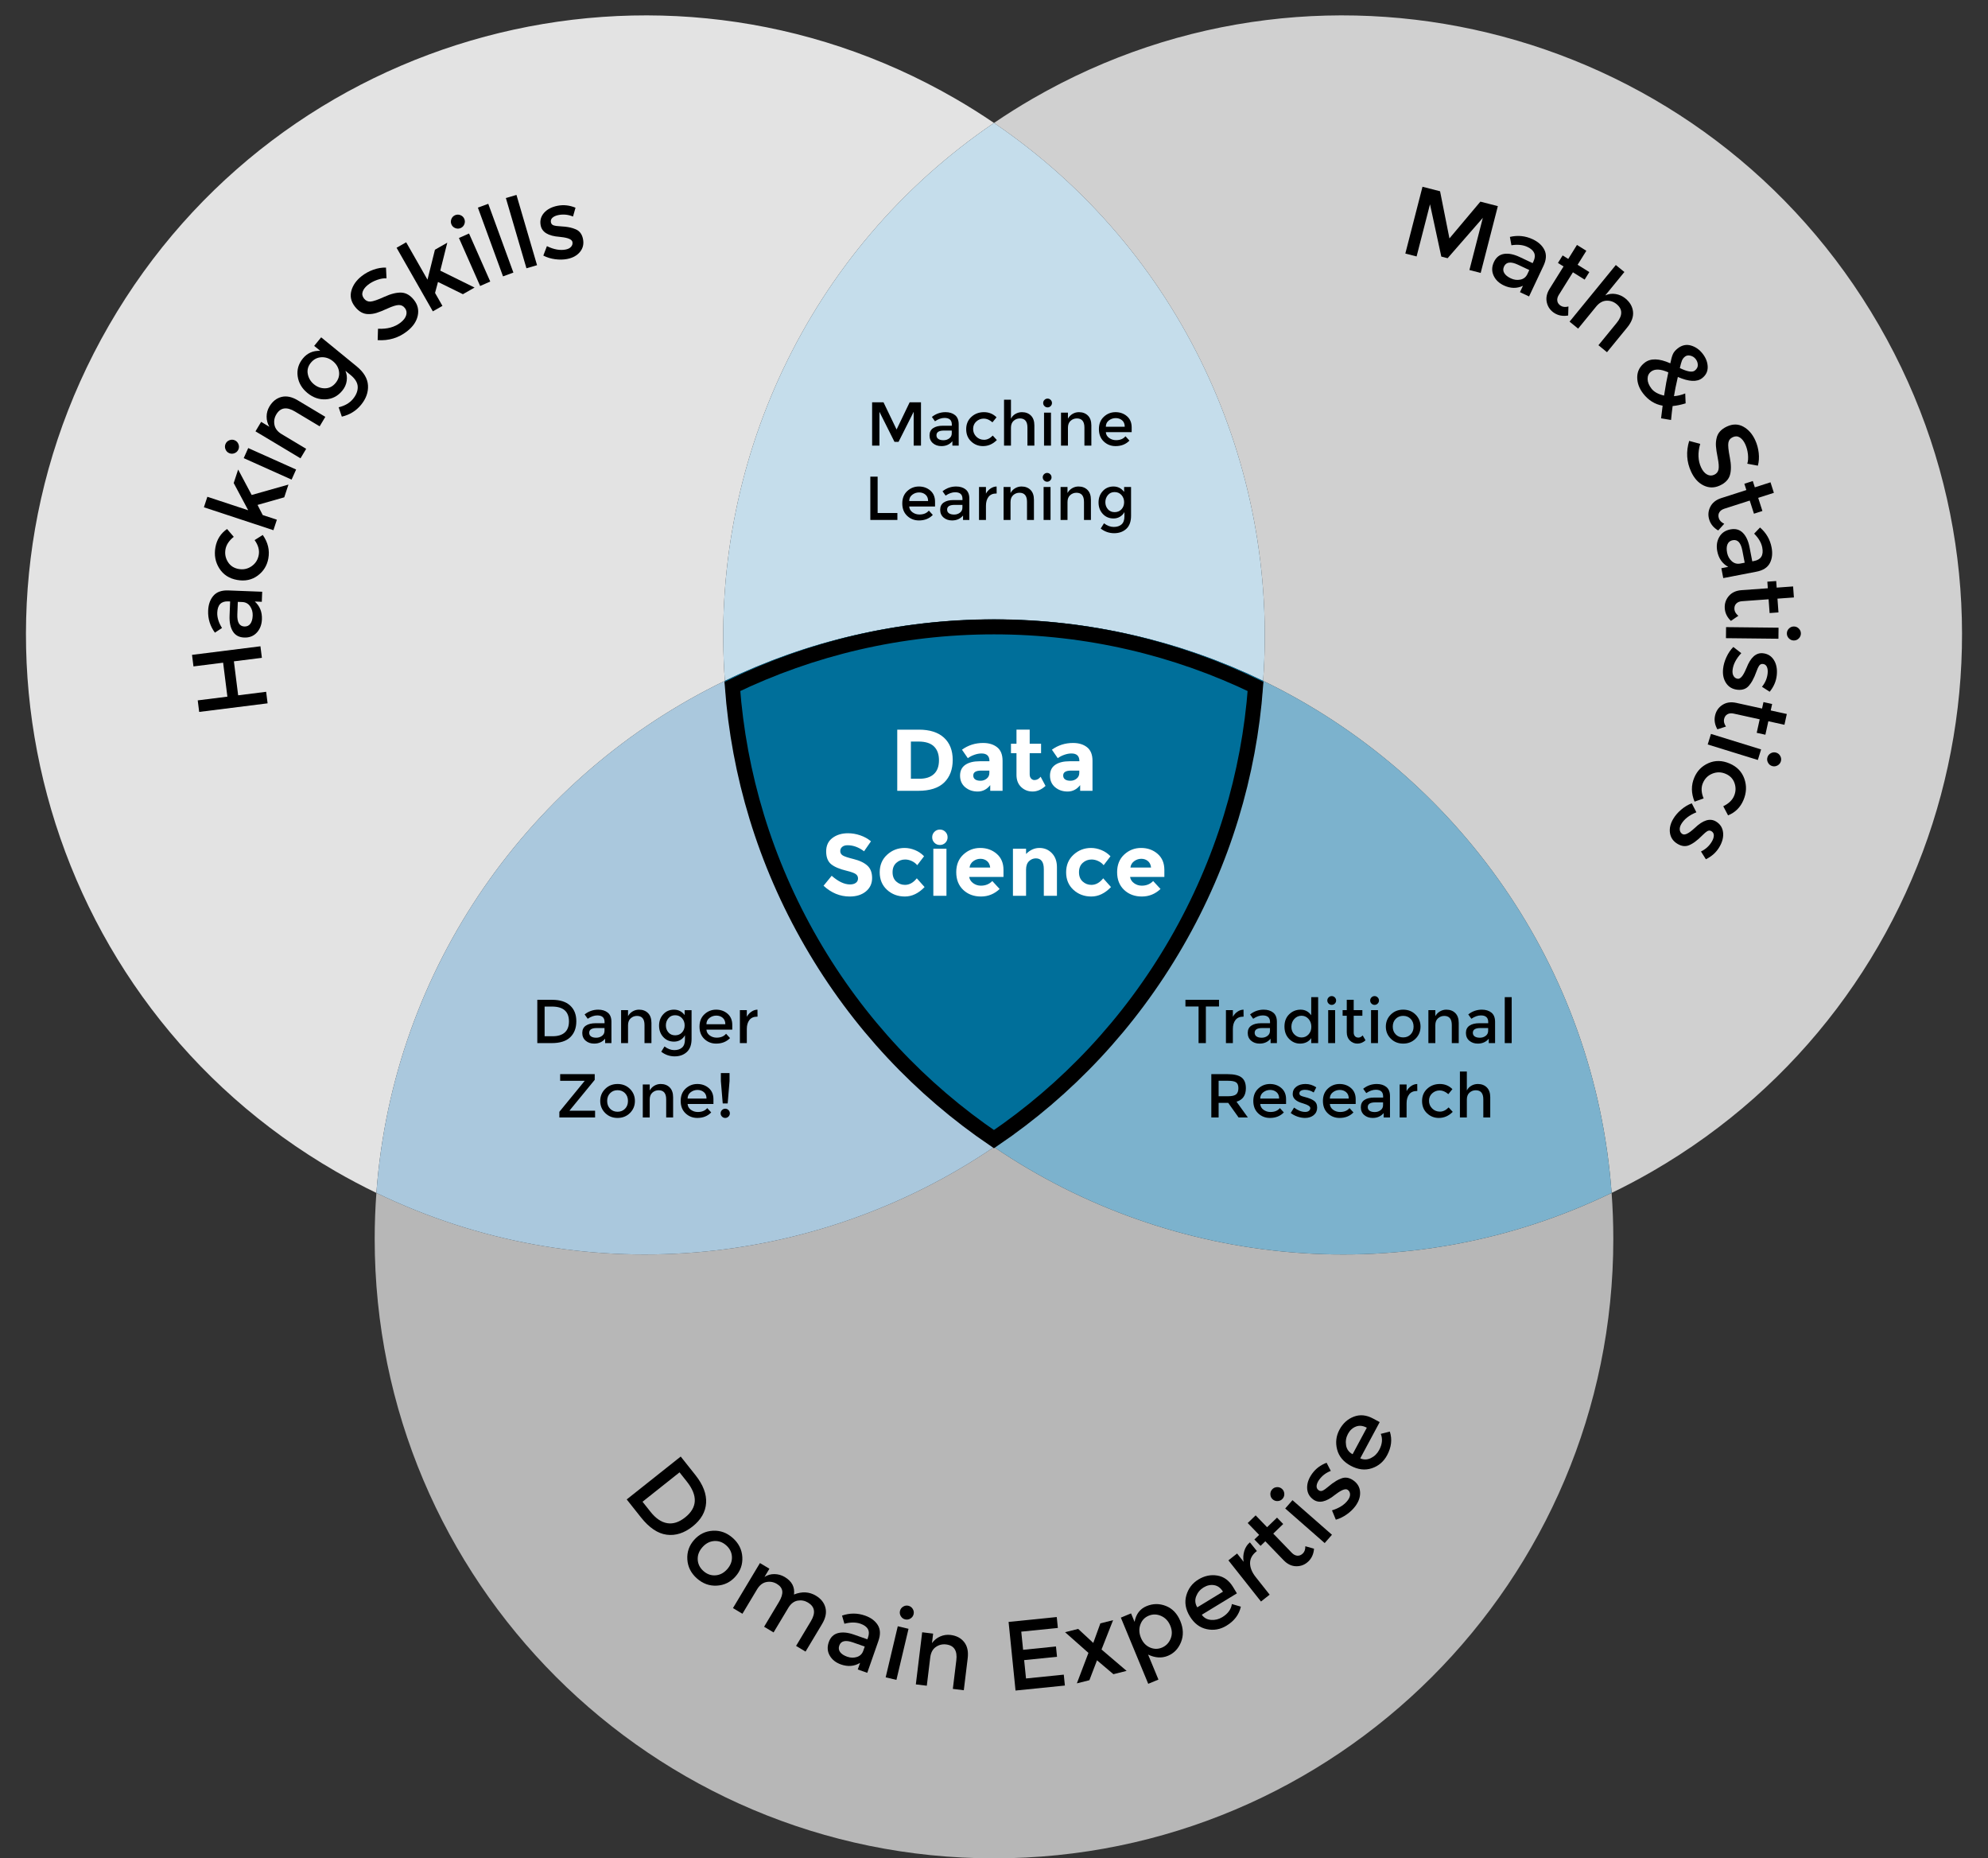 <?xml version="1.0" encoding="UTF-8" standalone="no"?>
<!-- Generator: Adobe Illustrator 17.0.0, SVG Export Plug-In . SVG Version: 6.00 Build 0)  -->

<svg
   xmlns:dc="http://purl.org/dc/elements/1.1/"
   xmlns:cc="http://creativecommons.org/ns#"
   xmlns:rdf="http://www.w3.org/1999/02/22-rdf-syntax-ns#"
   xmlns:svg="http://www.w3.org/2000/svg"
   xmlns="http://www.w3.org/2000/svg"
   xmlns:sodipodi="http://sodipodi.sourceforge.net/DTD/sodipodi-0.dtd"
   xmlns:inkscape="http://www.inkscape.org/namespaces/inkscape"
   version="1.2"
   x="0px"
   y="0px"
   width="642px"
   height="600px"
   viewBox="0 0 642 600"
   xml:space="preserve"
   id="svg2"
   inkscape:version="0.48.4 r9939"
   sodipodi:docname="venn.svg"><rect x="0" y="0" width="642" height="600" fill="#333333" stroke="none"/><defs
   id="defs283">
	
	
	
	
	
	
	
	
</defs><sodipodi:namedview
   pagecolor="#ffffff"
   bordercolor="#666666"
   borderopacity="1"
   objecttolerance="10"
   gridtolerance="10"
   guidetolerance="10"
   inkscape:pageopacity="0"
   inkscape:pageshadow="2"
   inkscape:window-width="868"
   inkscape:window-height="730"
   id="namedview281"
   showgrid="false"
   inkscape:zoom="0.78666667"
   inkscape:cx="272.30255"
   inkscape:cy="300"
   inkscape:window-x="161"
   inkscape:window-y="216"
   inkscape:window-maximized="0"
   inkscape:current-layer="svg2" />
<g
   id="Layer_3"
   display="none">
	<circle
   display="inline"
   fill="#29ABE2"
   cx="321"
   cy="400"
   r="200"
   id="circle5" />
	<circle
   display="inline"
   fill="#8DD8D8"
   cx="433.583"
   cy="205"
   r="200"
   id="circle7" />
	<circle
   display="inline"
   fill="#E0E2E2"
   cx="208.417"
   cy="205"
   r="200"
   id="circle9" />
</g>
<path
   style="fill:#b7b7b7;fill-opacity:1"
   inkscape:connector-curvature="0"
   id="path12"
   d="m 321,370.355 c -57.599,39.156 -133.598,46.636 -199.451,14.798 -0.36,4.903 -0.549,9.853 -0.549,14.847 0,110.457 89.543,200 200,200 110.457,0 200,-89.543 200,-200 0,-4.994 -0.189,-9.944 -0.549,-14.847 C 454.598,416.991 378.599,409.511 321,370.355 z" /><path
   style="fill:#d0d0d0;fill-opacity:1"
   inkscape:connector-curvature="0"
   id="path14"
   d="M 606.788,105 C 551.56,9.341 429.242,-23.434 333.583,31.795 c -4.325,2.497 -8.518,5.136 -12.583,7.899 60.499,41.111 92.021,110.669 86.91,180.129 62.71,30.304 107.187,92.381 112.541,165.331 4.426,-2.14 8.807,-4.451 13.132,-6.948 C 629.242,322.977 662.017,200.659 606.788,105 z" /><path
   style="fill:#7cb2cd;fill-opacity:1;opacity:1"
   inkscape:connector-curvature="0"
   id="path16"
   d="M 407.91,219.822 C 405.768,248.933 397.195,278.026 381.622,305 366.049,331.974 345.14,353.945 321,370.355 378.599,409.511 454.598,416.991 520.451,385.153 515.097,312.204 470.62,250.127 407.91,219.822 z" /><path
   style="fill:#e3e3e3;fill-opacity:1"
   inkscape:connector-curvature="0"
   id="path18"
   d="M 234.09,219.822 C 228.979,150.362 260.501,80.804 321,39.693 316.934,36.93 312.742,34.291 308.417,31.794 212.758,-23.434 90.44,9.341 35.212,105 c -55.228,95.659 -22.453,217.977 73.205,273.205 4.325,2.497 8.707,4.808 13.132,6.948 5.354,-72.949 49.831,-135.026 112.541,-165.331 z" /><path
   style="fill:#aac8dd;fill-opacity:1;opacity:1"
   inkscape:connector-curvature="0"
   id="path20"
   d="M 321,370.355 C 296.86,353.945 275.951,331.973 260.378,305 244.805,278.027 236.232,248.933 234.09,219.822 171.38,250.126 126.903,312.203 121.549,385.153 187.402,416.991 263.401,409.511 321,370.355 z" /><path
   style="fill:#c5ddeb;fill-opacity:1;opacity:1"
   inkscape:connector-curvature="0"
   id="path22"
   d="M 234.09,219.822 C 260.372,207.122 289.854,200 321,200 c 31.146,0 60.628,7.122 86.91,19.822 C 413.021,150.362 381.499,80.804 321,39.693 260.501,80.805 228.979,150.362 234.09,219.822 z" /><path
   style="fill:#006f9a;fill-opacity:1"
   inkscape:connector-curvature="0"
   id="path24"
   d="m 234.09,219.822 c 2.142,29.111 10.715,58.204 26.288,85.178 15.573,26.974 36.482,48.945 60.622,65.355 24.14,-16.41 45.049,-38.382 60.622,-65.355 15.573,-26.973 24.146,-56.067 26.288,-85.178 C 381.628,207.122 352.146,200 321,200 c -31.146,0 -60.628,7.122 -86.91,19.822 z" /><g
   id="g26">
	</g>
<g
   id="Layer_4"
   style="fill:none;stroke:#000000;stroke-opacity:1;fill-opacity:1"
   transform="matrix(0.972,0,0,0.971,8.974,8.184)">
	<path
   stroke-miterlimit="10"
   d="M 381.622,305 C 397.195,278.027 405.768,248.933 407.91,219.822 381.628,207.122 352.146,200 321,200 c -31.146,0 -60.628,7.122 -86.91,19.822 2.142,29.111 10.715,58.204 26.288,85.178 15.573,26.974 36.482,48.945 60.622,65.355 24.14,-16.41 45.049,-38.382 60.622,-65.355 z"
   id="path29"
   style="fill:none;stroke:#000000;stroke-width:5;stroke-miterlimit:10;stroke-opacity:1;fill-opacity:1"
   inkscape:connector-curvature="0" />
</g>
<g
   id="Layer_1">
	<g
   id="g32"
   style="fill:#ffffff;fill-opacity:1">
		<path
   d="M304.841,238.165c1.883,1.723,2.825,4.12,2.825,7.189c0,3.07-0.918,5.5-2.754,7.289c-1.836,1.789-4.638,2.684-8.404,2.684    h-6.752V235.58h6.978C300.254,235.58,302.957,236.441,304.841,238.165z M301.606,249.902c1.083-1.017,1.625-2.495,1.625-4.435    s-0.542-3.433-1.625-4.478c-1.083-1.045-2.745-1.568-4.986-1.568h-2.458v12.007h2.797    C298.974,251.428,300.522,250.919,301.606,249.902z"
   id="path34"
   style="fill:#ffffff;fill-opacity:1" />
		<path
   d="M323.769,255.327h-3.983v-1.836c-1.092,1.375-2.443,2.063-4.054,2.063s-2.962-0.466-4.054-1.398    c-1.093-0.932-1.639-2.175-1.639-3.729s0.565-2.717,1.695-3.489c1.13-0.772,2.674-1.158,4.633-1.158h3.164v-0.084    c0-1.62-0.857-2.43-2.571-2.43c-0.734,0-1.511,0.146-2.331,0.438s-1.512,0.654-2.077,1.087l-1.893-2.74    c1.996-1.45,4.275-2.175,6.836-2.175c1.846,0,3.353,0.462,4.521,1.384c1.167,0.923,1.751,2.383,1.751,4.379V255.327z     M319.503,249.535v-0.734h-2.655c-1.695,0-2.543,0.527-2.543,1.582c0,0.546,0.203,0.965,0.607,1.257s0.984,0.438,1.738,0.438    c0.752,0,1.417-0.23,1.992-0.692C319.216,250.924,319.503,250.308,319.503,249.535z"
   id="path36"
   style="fill:#ffffff;fill-opacity:1" />
		<path
   d="M332.525,243.179v6.809c0,0.584,0.15,1.041,0.452,1.37c0.301,0.33,0.659,0.495,1.073,0.495    c0.791,0,1.46-0.358,2.006-1.074l1.582,2.966c-1.318,1.206-2.707,1.808-4.167,1.808s-2.693-0.48-3.7-1.441    c-1.008-0.96-1.512-2.269-1.512-3.927v-7.006h-1.78v-3.051h1.78v-4.548h4.266v4.548h3.673v3.051H332.525z"
   id="path38"
   style="fill:#ffffff;fill-opacity:1" />
		<path
   d="M352.809,255.327h-3.983v-1.836c-1.092,1.375-2.443,2.063-4.054,2.063s-2.962-0.466-4.054-1.398    c-1.093-0.932-1.639-2.175-1.639-3.729s0.565-2.717,1.695-3.489c1.13-0.772,2.674-1.158,4.633-1.158h3.164v-0.084    c0-1.62-0.857-2.43-2.57-2.43c-0.735,0-1.512,0.146-2.331,0.438s-1.512,0.654-2.076,1.087l-1.894-2.74    c1.996-1.45,4.275-2.175,6.837-2.175c1.846,0,3.353,0.462,4.521,1.384c1.167,0.923,1.751,2.383,1.751,4.379V255.327z     M348.543,249.535v-0.734h-2.655c-1.695,0-2.543,0.527-2.543,1.582c0,0.546,0.202,0.965,0.607,1.257s0.984,0.438,1.737,0.438    s1.417-0.23,1.992-0.692C348.256,250.924,348.543,250.308,348.543,249.535z"
   id="path40"
   style="fill:#ffffff;fill-opacity:1" />
		<path
   d="M271.986,273.421c-0.423,0.349-0.635,0.81-0.635,1.384c0,0.575,0.258,1.031,0.777,1.37    c0.518,0.339,1.713,0.739,3.588,1.201c1.874,0.461,3.329,1.154,4.365,2.076c1.035,0.923,1.554,2.27,1.554,4.04    c0,1.771-0.664,3.207-1.992,4.308c-1.328,1.102-3.075,1.653-5.241,1.653c-3.126,0-5.942-1.158-8.447-3.475l2.627-3.22    c2.128,1.864,4.096,2.797,5.904,2.797c0.81,0,1.445-0.174,1.907-0.523c0.461-0.348,0.692-0.819,0.692-1.413    s-0.245-1.063-0.735-1.413c-0.49-0.348-1.459-0.701-2.91-1.059c-2.298-0.546-3.979-1.257-5.042-2.133    c-1.064-0.876-1.596-2.25-1.596-4.125c0-1.874,0.673-3.319,2.02-4.336s3.027-1.525,5.043-1.525c1.318,0,2.637,0.226,3.955,0.678    c1.318,0.452,2.467,1.092,3.447,1.921l-2.232,3.221c-1.714-1.3-3.485-1.95-5.311-1.95    C272.989,272.898,272.41,273.073,271.986,273.421z"
   id="path42"
   style="fill:#ffffff;fill-opacity:1" />
		<path
   d="M292.255,285.696c1.413,0,2.684-0.707,3.814-2.119l2.514,2.825c-1.959,2.034-4.078,3.051-6.356,3.051    s-4.205-0.721-5.777-2.161c-1.573-1.441-2.359-3.324-2.359-5.65c0-2.326,0.795-4.218,2.387-5.678    c1.591-1.459,3.479-2.189,5.665-2.189c1.092,0,2.199,0.226,3.319,0.678c1.12,0.452,2.104,1.121,2.952,2.005l-2.204,2.882    c-0.49-0.583-1.087-1.036-1.794-1.356c-0.706-0.32-1.408-0.48-2.104-0.48c-1.112,0-2.067,0.363-2.868,1.088    c-0.801,0.725-1.201,1.733-1.201,3.022c0,1.291,0.4,2.293,1.201,3.009C290.245,285.339,291.182,285.696,292.255,285.696z"
   id="path44"
   style="fill:#ffffff;fill-opacity:1" />
		<path
   d="M301.761,272.093c-0.48-0.48-0.72-1.068-0.72-1.766c0-0.696,0.24-1.285,0.72-1.766c0.48-0.48,1.069-0.72,1.766-0.72    s1.286,0.24,1.766,0.72c0.48,0.48,0.721,1.069,0.721,1.766c0,0.697-0.24,1.286-0.721,1.766c-0.48,0.48-1.069,0.721-1.766,0.721    S302.242,272.574,301.761,272.093z M305.646,289.228h-4.237v-15.199h4.237V289.228z"
   id="path46"
   style="fill:#ffffff;fill-opacity:1" />
		<path
   d="M322.822,287.024c-1.714,1.62-3.725,2.43-6.032,2.43s-4.214-0.711-5.721-2.133c-1.507-1.422-2.26-3.329-2.26-5.721    c0-2.391,0.767-4.294,2.303-5.707c1.535-1.413,3.348-2.119,5.438-2.119s3.866,0.631,5.326,1.893    c1.459,1.262,2.189,2.995,2.189,5.198v2.26h-11.075c0.131,0.829,0.565,1.507,1.299,2.034c0.735,0.527,1.563,0.791,2.486,0.791    c1.487,0,2.712-0.499,3.673-1.498L322.822,287.024z M318.754,278.012c-0.584-0.49-1.295-0.735-2.133-0.735    c-0.838,0-1.606,0.254-2.303,0.763c-0.697,0.509-1.102,1.196-1.215,2.063h6.667C319.677,279.199,319.338,278.502,318.754,278.012z    "
   id="path48"
   style="fill:#ffffff;fill-opacity:1" />
		<path
   d="M331.354,280.752v8.475h-4.237v-15.199h4.237v1.695c1.281-1.299,2.722-1.949,4.322-1.949s2.942,0.565,4.026,1.695    c1.082,1.13,1.624,2.637,1.624,4.521v9.238h-4.237v-8.588c0-2.335-0.857-3.503-2.571-3.503c-0.848,0-1.587,0.306-2.218,0.918    C331.669,278.667,331.354,279.566,331.354,280.752z"
   id="path50"
   style="fill:#ffffff;fill-opacity:1" />
		<path
   d="M352.457,285.696c1.412,0,2.684-0.707,3.813-2.119l2.515,2.825c-1.959,2.034-4.078,3.051-6.356,3.051    c-2.279,0-4.205-0.721-5.777-2.161c-1.573-1.441-2.359-3.324-2.359-5.65c0-2.326,0.796-4.218,2.388-5.678    c1.591-1.459,3.479-2.189,5.664-2.189c1.092,0,2.198,0.226,3.319,0.678c1.12,0.452,2.104,1.121,2.952,2.005l-2.203,2.882    c-0.49-0.583-1.088-1.036-1.794-1.356c-0.707-0.32-1.408-0.48-2.105-0.48c-1.111,0-2.066,0.363-2.867,1.088s-1.2,1.733-1.2,3.022    c0,1.291,0.399,2.293,1.2,3.009C350.446,285.339,351.383,285.696,352.457,285.696z"
   id="path52"
   style="fill:#ffffff;fill-opacity:1" />
		<path
   d="M374.774,287.024c-1.714,1.62-3.725,2.43-6.032,2.43c-2.307,0-4.214-0.711-5.721-2.133s-2.26-3.329-2.26-5.721    c0-2.391,0.768-4.294,2.303-5.707c1.534-1.413,3.348-2.119,5.438-2.119c2.09,0,3.865,0.631,5.325,1.893    c1.459,1.262,2.189,2.995,2.189,5.198v2.26h-11.074c0.131,0.829,0.564,1.507,1.299,2.034s1.563,0.791,2.486,0.791    c1.487,0,2.712-0.499,3.673-1.498L374.774,287.024z M370.706,278.012c-0.584-0.49-1.295-0.735-2.133-0.735    c-0.839,0-1.606,0.254-2.303,0.763c-0.697,0.509-1.102,1.196-1.215,2.063h6.667C371.629,279.199,371.29,278.502,370.706,278.012z"
   id="path54"
   style="fill:#ffffff;fill-opacity:1" />
	</g>
	<g
   id="g56">
		<path
   d="M284,143.873h-2.36v-13.98h3.68l4.22,8.78l4.22-8.78h3.66v13.98h-2.36v-10.92l-4.88,9.7h-1.32l-4.86-9.7V143.873z"
   id="path58" />
		<path
   d="M309.601,143.873h-2.04v-1.42c-0.88,1.053-2.06,1.58-3.54,1.58c-1.107,0-2.023-0.313-2.75-0.94    c-0.727-0.627-1.09-1.463-1.09-2.51c0-1.046,0.387-1.83,1.16-2.35c0.773-0.52,1.82-0.78,3.14-0.78h2.9v-0.4    c0-1.413-0.787-2.12-2.36-2.12c-0.987,0-2.014,0.36-3.08,1.08l-1-1.4c1.293-1.027,2.76-1.54,4.4-1.54    c1.253,0,2.276,0.317,3.07,0.95c0.793,0.633,1.19,1.63,1.19,2.99V143.873z M307.36,139.913v-0.9h-2.52    c-1.613,0-2.42,0.507-2.42,1.52c0,0.52,0.2,0.917,0.6,1.19c0.4,0.273,0.957,0.41,1.67,0.41c0.713,0,1.336-0.2,1.87-0.6    C307.093,141.133,307.36,140.593,307.36,139.913z"
   id="path60" />
		<path
   d="M317.44,144.033c-1.48,0-2.753-0.503-3.82-1.51c-1.067-1.006-1.6-2.323-1.6-3.95c0-1.627,0.557-2.95,1.67-3.97    s2.47-1.53,4.07-1.53c1.6,0,2.953,0.553,4.06,1.66l-1.32,1.62c-0.92-0.8-1.847-1.2-2.78-1.2c-0.934,0-1.744,0.31-2.43,0.93    c-0.687,0.62-1.03,1.42-1.03,2.4s0.34,1.81,1.02,2.49c0.68,0.68,1.517,1.02,2.51,1.02s1.93-0.453,2.81-1.36l1.32,1.44    C320.626,143.38,319.133,144.033,317.44,144.033z"
   id="path62" />
		<path
   d="M326.479,138.113v5.76h-2.239v-14.82h2.239v6.12c0.32-0.653,0.804-1.167,1.45-1.54c0.646-0.373,1.344-0.56,2.09-0.56    c1.2,0,2.17,0.367,2.91,1.1c0.74,0.733,1.11,1.793,1.11,3.18v6.52h-2.24v-5.84c0-1.96-0.813-2.94-2.439-2.94    c-0.773,0-1.447,0.257-2.021,0.77S326.479,137.126,326.479,138.113z"
   id="path64" />
		<path
   d="M337.3,131.113c-0.28-0.28-0.42-0.613-0.42-1s0.14-0.72,0.42-1c0.28-0.28,0.613-0.42,1-0.42s0.72,0.14,1,0.42    c0.28,0.28,0.42,0.613,0.42,1s-0.14,0.72-0.42,1c-0.28,0.28-0.613,0.42-1,0.42S337.58,131.393,337.3,131.113z M339.399,143.873    h-2.239v-10.64h2.239V143.873z"
   id="path66" />
		<path
   d="M344.879,138.113v5.76h-2.239v-10.64h2.239v1.94c0.36-0.653,0.857-1.167,1.49-1.54c0.633-0.373,1.316-0.56,2.05-0.56    c1.2,0,2.17,0.367,2.91,1.1c0.74,0.733,1.11,1.793,1.11,3.18v6.52h-2.24v-5.84c0-1.96-0.813-2.94-2.439-2.94    c-0.773,0-1.447,0.257-2.021,0.77S344.879,137.126,344.879,138.113z"
   id="path68" />
		<path
   d="M365.459,139.533h-8.34c0.053,0.773,0.406,1.396,1.061,1.87c0.652,0.474,1.399,0.71,2.239,0.71    c1.333,0,2.347-0.42,3.04-1.26l1.28,1.4c-1.146,1.187-2.64,1.78-4.48,1.78c-1.493,0-2.763-0.497-3.81-1.49    c-1.047-0.993-1.57-2.327-1.57-4c0-1.673,0.533-3.003,1.601-3.99c1.066-0.987,2.323-1.48,3.77-1.48s2.677,0.437,3.69,1.31    c1.013,0.874,1.52,2.077,1.52,3.61V139.533z M357.119,137.773h6.1c0-0.893-0.279-1.58-0.84-2.06c-0.56-0.48-1.25-0.72-2.069-0.72    c-0.82,0-1.558,0.25-2.21,0.75C357.445,136.243,357.119,136.92,357.119,137.773z"
   id="path70" />
		<path
   d="M281.061,167.873v-13.98h2.36v11.74h6.38v2.24H281.061z"
   id="path72" />
		<path
   d="M301.96,163.533h-8.34c0.053,0.773,0.406,1.396,1.06,1.87c0.653,0.474,1.4,0.71,2.24,0.71c1.333,0,2.347-0.42,3.04-1.26    l1.28,1.4c-1.146,1.187-2.64,1.78-4.48,1.78c-1.493,0-2.763-0.497-3.81-1.49c-1.047-0.993-1.57-2.327-1.57-4    c0-1.673,0.533-3.003,1.6-3.99c1.066-0.987,2.323-1.48,3.77-1.48c1.446,0,2.676,0.437,3.69,1.31c1.013,0.874,1.52,2.077,1.52,3.61    V163.533z M293.621,161.773h6.1c0-0.893-0.28-1.58-0.84-2.06s-1.25-0.72-2.07-0.72c-0.82,0-1.557,0.25-2.21,0.75    C293.947,160.243,293.621,160.92,293.621,161.773z"
   id="path74" />
		<path
   d="M313.041,167.873H311v-1.42c-0.88,1.053-2.06,1.58-3.54,1.58c-1.107,0-2.023-0.313-2.75-0.94    c-0.727-0.627-1.09-1.463-1.09-2.51c0-1.046,0.387-1.83,1.16-2.35c0.773-0.52,1.82-0.78,3.14-0.78h2.9v-0.4    c0-1.413-0.787-2.12-2.36-2.12c-0.987,0-2.014,0.36-3.08,1.08l-1-1.4c1.293-1.027,2.76-1.54,4.4-1.54    c1.253,0,2.276,0.317,3.07,0.95c0.793,0.633,1.19,1.63,1.19,2.99V167.873z M310.8,163.913v-0.9h-2.52    c-1.613,0-2.42,0.507-2.42,1.52c0,0.52,0.2,0.917,0.6,1.19c0.4,0.273,0.957,0.41,1.67,0.41c0.713,0,1.336-0.2,1.87-0.6    C310.533,165.133,310.8,164.593,310.8,163.913z"
   id="path76" />
		<path
   d="M321.74,159.333c-1.107,0-1.94,0.36-2.5,1.08c-0.56,0.72-0.84,1.687-0.84,2.9v4.56h-2.24v-10.64h2.24v2.14    c0.36-0.667,0.85-1.213,1.47-1.64c0.62-0.426,1.276-0.646,1.97-0.66l0.02,2.26C321.82,159.333,321.78,159.333,321.74,159.333z"
   id="path78" />
		<path
   d="M326.34,162.113v5.76h-2.24v-10.64h2.24v1.94c0.36-0.653,0.856-1.167,1.49-1.54c0.633-0.373,1.316-0.56,2.05-0.56    c1.2,0,2.17,0.367,2.91,1.1c0.739,0.733,1.109,1.793,1.109,3.18v6.52h-2.239v-5.84c0-1.96-0.813-2.94-2.44-2.94    c-0.773,0-1.447,0.257-2.02,0.77C326.626,160.376,326.34,161.126,326.34,162.113z"
   id="path80" />
		<path
   d="M337.159,155.113c-0.279-0.28-0.42-0.613-0.42-1s0.141-0.72,0.42-1c0.28-0.28,0.613-0.42,1-0.42s0.721,0.14,1,0.42    c0.28,0.28,0.421,0.613,0.421,1s-0.141,0.72-0.421,1c-0.279,0.28-0.613,0.42-1,0.42S337.439,155.393,337.159,155.113z     M339.26,167.873h-2.24v-10.64h2.24V167.873z"
   id="path82" />
		<path
   d="M344.739,162.113v5.76H342.5v-10.64h2.239v1.94c0.36-0.653,0.857-1.167,1.49-1.54c0.633-0.373,1.316-0.56,2.05-0.56    c1.2,0,2.17,0.367,2.91,1.1c0.74,0.733,1.11,1.793,1.11,3.18v6.52h-2.24v-5.84c0-1.96-0.813-2.94-2.439-2.94    c-0.773,0-1.447,0.257-2.021,0.77S344.739,161.126,344.739,162.113z"
   id="path84" />
		<path
   d="M365.26,157.233v9.28c0,1.88-0.51,3.29-1.53,4.23c-1.02,0.94-2.33,1.41-3.93,1.41c-1.601,0-3.047-0.5-4.34-1.5l1.06-1.7    c1.04,0.787,2.09,1.18,3.15,1.18c1.06,0,1.899-0.273,2.52-0.82c0.62-0.547,0.93-1.42,0.93-2.62v-1.36    c-0.333,0.627-0.81,1.127-1.43,1.5c-0.62,0.374-1.316,0.56-2.09,0.56c-1.413,0-2.573-0.493-3.48-1.48    c-0.906-0.987-1.359-2.213-1.359-3.68c0-1.466,0.453-2.693,1.359-3.68c0.907-0.987,2.063-1.48,3.471-1.48    c1.406,0,2.55,0.58,3.43,1.74v-1.58H365.26z M356.96,162.143c0,0.874,0.27,1.627,0.81,2.26c0.54,0.634,1.267,0.95,2.18,0.95    s1.653-0.307,2.221-0.92c0.566-0.613,0.85-1.376,0.85-2.29c0-0.913-0.287-1.687-0.86-2.32s-1.313-0.95-2.22-0.95    c-0.907,0-1.63,0.327-2.17,0.98S356.96,161.27,356.96,162.143z"
   id="path86" />
	</g>
	<g
   id="g88">
		<path
   d="M389.421,324.964v11.82h-2.359v-11.82h-4.24v-2.16h10.84v2.16H389.421z"
   id="path90" />
		<path
   d="M401.481,328.244c-1.107,0-1.94,0.36-2.5,1.08c-0.561,0.72-0.84,1.687-0.84,2.9v4.56h-2.24v-10.64h2.24v2.14    c0.359-0.667,0.85-1.213,1.47-1.64s1.276-0.646,1.97-0.66l0.021,2.26C401.562,328.244,401.521,328.244,401.481,328.244z"
   id="path92" />
		<path
   d="M412.361,336.784h-2.04v-1.42c-0.88,1.054-2.061,1.58-3.54,1.58c-1.107,0-2.023-0.313-2.75-0.94    c-0.727-0.626-1.09-1.463-1.09-2.51s0.387-1.83,1.16-2.35c0.772-0.521,1.819-0.78,3.14-0.78h2.899v-0.4    c0-1.413-0.786-2.12-2.359-2.12c-0.987,0-2.014,0.36-3.08,1.08l-1-1.399c1.293-1.026,2.76-1.54,4.4-1.54    c1.253,0,2.276,0.316,3.069,0.95c0.793,0.633,1.19,1.63,1.19,2.989V336.784z M410.121,332.824v-0.9h-2.52    c-1.614,0-2.421,0.507-2.421,1.521c0,0.52,0.2,0.917,0.601,1.189c0.399,0.273,0.956,0.41,1.67,0.41c0.713,0,1.337-0.2,1.87-0.6    C409.854,334.044,410.121,333.504,410.121,332.824z"
   id="path94" />
		<path
   d="M416.302,335.424c-1-1.013-1.5-2.347-1.5-4c0-1.652,0.513-2.973,1.54-3.96c1.026-0.986,2.25-1.479,3.67-1.479    s2.563,0.6,3.43,1.8v-5.84h2.24v14.84h-2.24v-1.6c-0.827,1.173-2.033,1.76-3.62,1.76    C418.475,336.944,417.302,336.438,416.302,335.424z M417.041,331.515c0,1.02,0.327,1.85,0.98,2.489    c0.653,0.641,1.42,0.96,2.3,0.96s1.627-0.323,2.24-0.97s0.92-1.477,0.92-2.49c0-1.013-0.307-1.859-0.92-2.54    c-0.613-0.68-1.367-1.02-2.26-1.02c-0.894,0-1.66,0.34-2.301,1.02C417.361,329.645,417.041,330.494,417.041,331.515z"
   id="path96" />
		<path
   d="M429.061,324.024c-0.279-0.28-0.42-0.613-0.42-1s0.141-0.721,0.42-1c0.28-0.28,0.613-0.42,1-0.42s0.721,0.14,1,0.42    c0.28,0.279,0.42,0.613,0.42,1s-0.14,0.72-0.42,1c-0.279,0.279-0.613,0.42-1,0.42S429.341,324.304,429.061,324.024z     M431.161,336.784h-2.24v-10.64h2.24V336.784z"
   id="path98" />
		<path
   d="M437.16,327.944v5.399c0,0.507,0.133,0.91,0.4,1.21c0.267,0.301,0.64,0.45,1.12,0.45c0.479,0,0.939-0.232,1.38-0.7    l0.92,1.58c-0.787,0.707-1.657,1.061-2.61,1.061s-1.767-0.33-2.439-0.99c-0.674-0.66-1.011-1.55-1.011-2.67v-5.34h-1.34v-1.8h1.34    v-3.341h2.24v3.341h2.8v1.8H437.16z"
   id="path100" />
		<path
   d="M442.9,324.024c-0.279-0.28-0.42-0.613-0.42-1s0.141-0.721,0.42-1c0.28-0.28,0.613-0.42,1-0.42s0.721,0.14,1,0.42    c0.28,0.279,0.42,0.613,0.42,1s-0.14,0.72-0.42,1c-0.279,0.279-0.613,0.42-1,0.42S443.181,324.304,442.9,324.024z     M445.001,336.784h-2.24v-10.64h2.24V336.784z"
   id="path102" />
		<path
   d="M457.14,335.354c-1.066,1.06-2.399,1.59-4,1.59c-1.6,0-2.933-0.53-4-1.59c-1.066-1.061-1.6-2.356-1.6-3.891    c0-1.533,0.533-2.83,1.6-3.89c1.067-1.06,2.4-1.59,4-1.59c1.601,0,2.934,0.53,4,1.59c1.067,1.06,1.601,2.356,1.601,3.89    C458.74,332.998,458.207,334.294,457.14,335.354z M450.73,333.975c0.633,0.646,1.437,0.97,2.409,0.97    c0.974,0,1.777-0.323,2.41-0.97c0.634-0.647,0.95-1.483,0.95-2.511c0-1.026-0.316-1.863-0.95-2.51    c-0.633-0.646-1.437-0.97-2.41-0.97c-0.973,0-1.776,0.323-2.409,0.97c-0.634,0.646-0.95,1.483-0.95,2.51    C449.78,332.491,450.097,333.327,450.73,333.975z"
   id="path104" />
		<path
   d="M463.521,331.024v5.76h-2.24v-10.64h2.24v1.939c0.359-0.653,0.856-1.166,1.489-1.54c0.634-0.373,1.317-0.56,2.051-0.56    c1.199,0,2.17,0.366,2.909,1.1c0.74,0.733,1.11,1.794,1.11,3.181v6.52h-2.24v-5.84c0-1.96-0.813-2.94-2.439-2.94    c-0.773,0-1.447,0.257-2.021,0.771S463.521,330.038,463.521,331.024z"
   id="path106" />
		<path
   d="M482.82,336.784h-2.04v-1.42c-0.88,1.054-2.061,1.58-3.54,1.58c-1.107,0-2.023-0.313-2.75-0.94    c-0.727-0.626-1.09-1.463-1.09-2.51s0.387-1.83,1.16-2.35c0.772-0.521,1.819-0.78,3.14-0.78h2.899v-0.4    c0-1.413-0.786-2.12-2.359-2.12c-0.987,0-2.014,0.36-3.08,1.08l-1-1.399c1.293-1.026,2.76-1.54,4.4-1.54    c1.253,0,2.276,0.316,3.069,0.95c0.793,0.633,1.19,1.63,1.19,2.989V336.784z M480.58,332.824v-0.9h-2.52    c-1.614,0-2.421,0.507-2.421,1.521c0,0.52,0.2,0.917,0.601,1.189c0.399,0.273,0.956,0.41,1.67,0.41c0.713,0,1.337-0.2,1.87-0.6    C480.313,334.044,480.58,333.504,480.58,332.824z"
   id="path108" />
		<path
   d="M488.181,336.784h-2.24v-14.84h2.24V336.784z"
   id="path110" />
		<path
   d="M402.34,351.344c0,2.308-1.007,3.761-3.02,4.36l3.66,5.08h-3l-3.34-4.7h-3.101v4.7h-2.359v-13.98h5.199    c2.134,0,3.66,0.36,4.58,1.08C401.88,348.604,402.34,349.758,402.34,351.344z M399.2,353.324c0.48-0.413,0.72-1.076,0.72-1.99    c0-0.913-0.246-1.54-0.739-1.88c-0.494-0.34-1.374-0.51-2.641-0.51h-3v5h2.94C397.813,353.944,398.721,353.737,399.2,353.324z"
   id="path112" />
		<path
   d="M415.319,356.444h-8.34c0.054,0.773,0.407,1.396,1.061,1.87s1.399,0.71,2.24,0.71c1.333,0,2.346-0.42,3.039-1.26    l1.28,1.399c-1.146,1.187-2.64,1.78-4.479,1.78c-1.494,0-2.764-0.497-3.811-1.49s-1.569-2.326-1.569-4    c0-1.673,0.532-3.003,1.6-3.99c1.066-0.986,2.323-1.479,3.77-1.479c1.447,0,2.677,0.437,3.69,1.31    c1.013,0.874,1.52,2.077,1.52,3.61V356.444z M406.979,354.685h6.101c0-0.894-0.28-1.58-0.84-2.061    c-0.561-0.479-1.25-0.72-2.07-0.72s-1.557,0.25-2.21,0.75S406.979,353.831,406.979,354.685z"
   id="path114" />
		<path
   d="M425.36,357.604c0,1.013-0.367,1.823-1.101,2.43s-1.673,0.91-2.819,0.91c-0.773,0-1.577-0.141-2.41-0.42    c-0.834-0.28-1.57-0.674-2.21-1.181l1.08-1.739c1.24,0.934,2.439,1.399,3.6,1.399c0.507,0,0.906-0.116,1.2-0.35    c0.293-0.233,0.44-0.53,0.44-0.89c0-0.533-0.707-1.014-2.12-1.44c-0.107-0.04-0.188-0.066-0.24-0.08c-2.214-0.6-3.32-1.6-3.32-3    c0-0.986,0.384-1.776,1.15-2.37c0.767-0.593,1.763-0.89,2.99-0.89c1.227,0,2.386,0.359,3.479,1.08l-0.84,1.66    c-0.867-0.573-1.807-0.86-2.82-0.86c-0.533,0-0.967,0.097-1.3,0.29s-0.5,0.483-0.5,0.87c0,0.347,0.173,0.6,0.521,0.76    c0.239,0.12,0.576,0.233,1.01,0.34c0.433,0.107,0.816,0.214,1.149,0.32s0.657,0.227,0.971,0.359    c0.313,0.134,0.649,0.32,1.01,0.561C425,355.844,425.36,356.591,425.36,357.604z"
   id="path116" />
		<path
   d="M437.8,356.444h-8.34c0.054,0.773,0.407,1.396,1.061,1.87s1.399,0.71,2.24,0.71c1.333,0,2.346-0.42,3.039-1.26l1.28,1.399    c-1.146,1.187-2.64,1.78-4.479,1.78c-1.494,0-2.764-0.497-3.811-1.49s-1.569-2.326-1.569-4c0-1.673,0.532-3.003,1.6-3.99    c1.066-0.986,2.323-1.479,3.77-1.479c1.447,0,2.677,0.437,3.69,1.31c1.013,0.874,1.52,2.077,1.52,3.61V356.444z M429.46,354.685    h6.101c0-0.894-0.28-1.58-0.84-2.061c-0.561-0.479-1.25-0.72-2.07-0.72s-1.557,0.25-2.21,0.75S429.46,353.831,429.46,354.685z"
   id="path118" />
		<path
   d="M448.881,360.784h-2.04v-1.42c-0.88,1.054-2.061,1.58-3.54,1.58c-1.107,0-2.023-0.313-2.75-0.94    c-0.727-0.626-1.09-1.463-1.09-2.51s0.387-1.83,1.16-2.35c0.772-0.521,1.819-0.78,3.14-0.78h2.899v-0.4    c0-1.413-0.786-2.12-2.359-2.12c-0.987,0-2.014,0.36-3.08,1.08l-1-1.399c1.293-1.026,2.76-1.54,4.4-1.54    c1.253,0,2.276,0.316,3.069,0.95c0.793,0.633,1.19,1.63,1.19,2.989V360.784z M446.641,356.824v-0.9h-2.52    c-1.614,0-2.421,0.507-2.421,1.521c0,0.52,0.2,0.917,0.601,1.189c0.399,0.273,0.956,0.41,1.67,0.41c0.713,0,1.337-0.2,1.87-0.6    C446.374,358.044,446.641,357.504,446.641,356.824z"
   id="path120" />
		<path
   d="M457.581,352.244c-1.107,0-1.94,0.36-2.5,1.08c-0.561,0.72-0.84,1.687-0.84,2.9v4.56h-2.24v-10.64h2.24v2.14    c0.359-0.667,0.85-1.213,1.47-1.64s1.276-0.646,1.97-0.66l0.021,2.26C457.661,352.244,457.621,352.244,457.581,352.244z"
   id="path122" />
		<path
   d="M464.66,360.944c-1.479,0-2.753-0.503-3.82-1.51c-1.066-1.007-1.6-2.323-1.6-3.95s0.557-2.95,1.67-3.97    c1.113-1.021,2.47-1.53,4.07-1.53c1.6,0,2.953,0.554,4.06,1.66l-1.319,1.62c-0.92-0.801-1.848-1.2-2.78-1.2    c-0.934,0-1.743,0.31-2.43,0.93c-0.688,0.62-1.03,1.42-1.03,2.4c0,0.979,0.34,1.81,1.02,2.489    c0.681,0.681,1.517,1.021,2.511,1.021c0.993,0,1.93-0.453,2.81-1.36l1.32,1.44C467.847,360.291,466.354,360.944,464.66,360.944z"
   id="path124" />
		<path
   d="M473.7,355.024v5.76h-2.24v-14.82h2.24v6.12c0.319-0.653,0.803-1.166,1.449-1.54c0.647-0.373,1.344-0.56,2.091-0.56    c1.199,0,2.17,0.366,2.909,1.1c0.74,0.733,1.11,1.794,1.11,3.181v6.52h-2.24v-5.84c0-1.96-0.813-2.94-2.439-2.94    c-0.773,0-1.447,0.257-2.021,0.771S473.7,354.038,473.7,355.024z"
   id="path126" />
	</g>
	<g
   id="g128">
		<path
   d="M184.096,324.634c1.347,1.221,2.021,2.917,2.021,5.091c0,2.173-0.653,3.893-1.96,5.159c-1.307,1.268-3.307,1.9-6,1.9    h-4.64v-13.98h4.8C180.823,322.804,182.75,323.414,184.096,324.634z M183.737,329.784c0-3.2-1.834-4.8-5.5-4.8h-2.36v9.58h2.62    c1.693,0,2.99-0.403,3.89-1.21C183.287,332.548,183.737,331.357,183.737,329.784z"
   id="path130" />
		<path
   d="M197.457,336.784h-2.04v-1.42c-0.88,1.054-2.061,1.58-3.54,1.58c-1.107,0-2.023-0.313-2.75-0.94    c-0.727-0.626-1.09-1.463-1.09-2.51s0.387-1.83,1.16-2.35c0.772-0.521,1.819-0.78,3.14-0.78h2.899v-0.4    c0-1.413-0.786-2.12-2.359-2.12c-0.987,0-2.014,0.36-3.08,1.08l-1-1.399c1.293-1.026,2.76-1.54,4.4-1.54    c1.253,0,2.276,0.316,3.069,0.95c0.793,0.633,1.19,1.63,1.19,2.989V336.784z M195.216,332.824v-0.9h-2.52    c-1.614,0-2.421,0.507-2.421,1.521c0,0.52,0.2,0.917,0.601,1.189c0.399,0.273,0.956,0.41,1.67,0.41c0.713,0,1.337-0.2,1.87-0.6    C194.95,334.044,195.216,333.504,195.216,332.824z"
   id="path132" />
		<path
   d="M202.817,331.024v5.76h-2.24v-10.64h2.24v1.939c0.359-0.653,0.856-1.166,1.489-1.54c0.634-0.373,1.317-0.56,2.051-0.56    c1.199,0,2.17,0.366,2.909,1.1c0.74,0.733,1.11,1.794,1.11,3.181v6.52h-2.24v-5.84c0-1.96-0.813-2.94-2.439-2.94    c-0.773,0-1.447,0.257-2.021,0.771S202.817,330.038,202.817,331.024z"
   id="path134" />
		<path
   d="M223.336,326.145v9.279c0,1.88-0.51,3.29-1.53,4.23c-1.02,0.939-2.33,1.41-3.93,1.41s-3.047-0.5-4.34-1.5l1.06-1.7    c1.04,0.786,2.09,1.18,3.15,1.18c1.06,0,1.899-0.273,2.52-0.819c0.62-0.547,0.931-1.421,0.931-2.62v-1.36    c-0.334,0.627-0.811,1.127-1.431,1.5s-1.316,0.56-2.09,0.56c-1.413,0-2.573-0.492-3.479-1.479c-0.907-0.986-1.36-2.213-1.36-3.68    s0.453-2.693,1.36-3.681c0.906-0.986,2.063-1.479,3.47-1.479c1.406,0,2.55,0.58,3.43,1.74v-1.58H223.336z M215.037,331.054    c0,0.874,0.27,1.627,0.81,2.261c0.54,0.633,1.267,0.95,2.181,0.95c0.913,0,1.652-0.307,2.22-0.921    c0.566-0.612,0.85-1.376,0.85-2.29c0-0.913-0.286-1.687-0.859-2.319c-0.574-0.634-1.313-0.95-2.221-0.95    c-0.906,0-1.63,0.327-2.17,0.98S215.037,330.181,215.037,331.054z"
   id="path136" />
		<path
   d="M236.476,332.444h-8.34c0.054,0.773,0.407,1.396,1.061,1.87s1.399,0.71,2.24,0.71c1.333,0,2.346-0.42,3.039-1.26    l1.28,1.399c-1.146,1.187-2.64,1.78-4.479,1.78c-1.494,0-2.764-0.497-3.811-1.49s-1.569-2.326-1.569-4    c0-1.673,0.532-3.003,1.6-3.99c1.066-0.986,2.323-1.479,3.77-1.479c1.447,0,2.677,0.437,3.69,1.31    c1.013,0.874,1.52,2.077,1.52,3.61V332.444z M228.136,330.685h6.101c0-0.894-0.28-1.58-0.84-2.061    c-0.561-0.479-1.25-0.72-2.07-0.72s-1.557,0.25-2.21,0.75S228.136,329.831,228.136,330.685z"
   id="path138" />
		<path
   d="M244.517,328.244c-1.107,0-1.94,0.36-2.5,1.08c-0.561,0.72-0.84,1.687-0.84,2.9v4.56h-2.24v-10.64h2.24v2.14    c0.359-0.667,0.85-1.213,1.47-1.64s1.276-0.646,1.97-0.66l0.021,2.26C244.597,328.244,244.557,328.244,244.517,328.244z"
   id="path140" />
		<path
   d="M188.777,348.964h-7.88v-2.16h11.16v1.841l-8.12,9.899v0.061h8.24v2.18h-11.54v-1.82l8.14-9.939V348.964z"
   id="path142" />
		<path
   d="M203.436,359.354c-1.066,1.06-2.399,1.59-4,1.59c-1.6,0-2.933-0.53-4-1.59c-1.066-1.061-1.6-2.356-1.6-3.891    c0-1.533,0.533-2.83,1.6-3.89c1.067-1.06,2.4-1.59,4-1.59c1.601,0,2.934,0.53,4,1.59c1.067,1.06,1.601,2.356,1.601,3.89    C205.037,356.998,204.503,358.294,203.436,359.354z M197.027,357.975c0.633,0.646,1.437,0.97,2.409,0.97    c0.974,0,1.777-0.323,2.41-0.97c0.634-0.647,0.95-1.483,0.95-2.511c0-1.026-0.316-1.863-0.95-2.51    c-0.633-0.646-1.437-0.97-2.41-0.97c-0.973,0-1.776,0.323-2.409,0.97c-0.634,0.646-0.95,1.483-0.95,2.51    C196.077,356.491,196.393,357.327,197.027,357.975z"
   id="path144" />
		<path
   d="M209.817,355.024v5.76h-2.24v-10.64h2.24v1.939c0.359-0.653,0.856-1.166,1.489-1.54c0.634-0.373,1.317-0.56,2.051-0.56    c1.199,0,2.17,0.366,2.909,1.1c0.74,0.733,1.11,1.794,1.11,3.181v6.52h-2.24v-5.84c0-1.96-0.813-2.94-2.439-2.94    c-0.773,0-1.447,0.257-2.021,0.771S209.817,354.038,209.817,355.024z"
   id="path146" />
		<path
   d="M230.396,356.444h-8.34c0.054,0.773,0.407,1.396,1.061,1.87s1.399,0.71,2.24,0.71c1.333,0,2.346-0.42,3.039-1.26    l1.28,1.399c-1.146,1.187-2.64,1.78-4.479,1.78c-1.494,0-2.764-0.497-3.811-1.49s-1.569-2.326-1.569-4    c0-1.673,0.532-3.003,1.6-3.99c1.066-0.986,2.323-1.479,3.77-1.479c1.447,0,2.677,0.437,3.69,1.31    c1.013,0.874,1.52,2.077,1.52,3.61V356.444z M222.056,354.685h6.101c0-0.894-0.28-1.58-0.84-2.061    c-0.561-0.479-1.25-0.72-2.07-0.72s-1.557,0.25-2.21,0.75S222.056,353.831,222.056,354.685z"
   id="path148" />
		<path
   d="M234.207,360.944c-0.406,0-0.757-0.147-1.05-0.44s-0.439-0.643-0.439-1.05c0-0.406,0.146-0.757,0.439-1.05    s0.644-0.44,1.05-0.44c0.407,0,0.757,0.147,1.05,0.44c0.294,0.293,0.44,0.644,0.44,1.05c0,0.407-0.146,0.757-0.44,1.05    C234.963,360.797,234.614,360.944,234.207,360.944z M232.796,346.464h2.801v2.58l-0.601,7.221h-1.6l-0.601-7.221V346.464z"
   id="path150" />
	</g>
</g>
<g
   id="Layer_2"
   transform="matrix(1.021,0,0,1.021,-6.884,-6.483)">
	<g
   id="g153">
		<path
   d="M 143.428,317.593 C 81.26,281.692 59.96,202.178 95.852,139.994 131.744,77.81 211.238,56.505 273.406,92.406 c 62.168,35.901 83.468,115.416 47.575,177.599 -35.893,62.183 -115.386,83.49 -177.553,47.588 z"
   id="path155"
   inkscape:connector-curvature="0"
   style="fill:none" />
		<path
   d="m 91.383,228.763 -21.64,2.716 -0.458,-3.652 9.38,-1.177 -1.348,-10.74 -9.38,1.178 -0.458,-3.652 21.64,-2.716 0.458,3.652 -8.854,1.111 1.348,10.74 8.854,-1.111 0.458,3.651 z"
   id="path157"
   inkscape:connector-curvature="0" />
		<path
   d="m 89.673,193.473 -0.123,3.179 -2.213,-0.085 c 1.589,1.435 2.339,3.306 2.25,5.612 -0.067,1.725 -0.61,3.135 -1.631,4.229 -1.021,1.095 -2.347,1.611 -3.979,1.548 -1.632,-0.063 -2.83,-0.713 -3.594,-1.95 -0.764,-1.236 -1.106,-2.883 -1.027,-4.94 l 0.175,-4.52 -0.624,-0.024 c -2.203,-0.085 -3.352,1.099 -3.447,3.55 -0.06,1.538 0.44,3.16 1.498,4.865 l -2.243,1.474 c -1.522,-2.077 -2.234,-4.395 -2.136,-6.95 0.076,-1.953 0.631,-3.529 1.666,-4.728 1.035,-1.198 2.613,-1.756 4.733,-1.674 l 10.695,0.414 z m -6.308,3.253 -1.403,-0.054 -0.152,3.927 c -0.097,2.515 0.645,3.802 2.224,3.863 0.811,0.031 1.441,-0.256 1.892,-0.863 0.451,-0.607 0.697,-1.466 0.74,-2.578 0.043,-1.111 -0.231,-2.095 -0.823,-2.951 -0.593,-0.855 -1.418,-1.303 -2.478,-1.344 z"
   id="path159"
   inkscape:connector-curvature="0" />
		<path
   d="m 91.618,182.939 c -0.411,2.271 -1.537,4.086 -3.378,5.444 -1.841,1.358 -4.01,1.811 -6.508,1.359 -2.497,-0.452 -4.375,-1.673 -5.631,-3.666 -1.257,-1.991 -1.664,-4.215 -1.219,-6.671 0.444,-2.456 1.669,-4.379 3.675,-5.771 l 2.121,2.476 c -1.483,1.19 -2.355,2.501 -2.614,3.934 -0.259,1.433 -0.008,2.762 0.753,3.988 0.761,1.226 1.894,1.975 3.398,2.247 1.504,0.272 2.873,-0.02 4.106,-0.874 1.232,-0.855 1.987,-2.044 2.262,-3.569 0.276,-1.524 -0.16,-3.088 -1.308,-4.69 l 2.577,-1.626 c 1.648,2.347 2.236,4.821 1.766,7.419 z"
   id="path161"
   inkscape:connector-curvature="0" />
		<path
   d="m 94.317,170.694 -1.094,3.318 -21.987,-7.251 1.094,-3.318 12.919,4.261 -4.586,-8.607 1.407,-4.266 4.279,8.046 11.631,-3.292 -1.329,4.029 -8.448,2.404 1.639,3.201 4.475,1.475 z"
   id="path163"
   inkscape:connector-curvature="0" />
		<path
   d="m 80.896,149.673 c -0.577,0.22 -1.141,0.207 -1.691,-0.04 -0.55,-0.247 -0.936,-0.659 -1.156,-1.236 -0.22,-0.577 -0.207,-1.141 0.04,-1.691 0.247,-0.55 0.658,-0.936 1.235,-1.155 0.578,-0.22 1.142,-0.207 1.692,0.04 0.551,0.247 0.936,0.659 1.156,1.236 0.22,0.577 0.207,1.141 -0.04,1.691 -0.247,0.55 -0.658,0.935 -1.236,1.155 z m 19.505,5.152 -1.429,3.188 -15.147,-6.788 1.429,-3.188 15.147,6.788 z"
   id="path165"
   inkscape:connector-curvature="0" />
		<path
   d="m 95.876,143.664 7.709,4.618 -1.795,2.997 -14.24,-8.53 1.795,-2.997 2.596,1.555 c -0.585,-1.005 -0.875,-2.081 -0.867,-3.228 0.008,-1.146 0.306,-2.21 0.894,-3.192 0.962,-1.605 2.23,-2.609 3.804,-3.012 1.575,-0.402 3.29,-0.047 5.146,1.064 l 8.726,5.227 -1.795,2.997 -7.816,-4.682 c -2.623,-1.571 -4.586,-1.269 -5.89,0.908 -0.62,1.035 -0.816,2.142 -0.588,3.32 0.227,1.179 1.001,2.164 2.321,2.955 z"
   id="path167"
   inkscape:connector-curvature="0" />
		<path
   d="m 108.328,113.021 11.208,9.163 c 2.271,1.856 3.47,3.865 3.599,6.024 0.129,2.159 -0.597,4.206 -2.176,6.138 -1.579,1.932 -3.612,3.186 -6.096,3.759 l -1.007,-2.958 c 1.977,-0.479 3.488,-1.358 4.535,-2.638 1.046,-1.28 1.545,-2.564 1.498,-3.853 -0.049,-1.289 -0.797,-2.525 -2.247,-3.71 l -1.643,-1.343 c 0.428,1.021 0.562,2.09 0.4,3.208 -0.161,1.118 -0.624,2.143 -1.387,3.077 -1.395,1.707 -3.136,2.621 -5.223,2.741 -2.087,0.121 -4.016,-0.543 -5.787,-1.991 -1.771,-1.448 -2.806,-3.207 -3.103,-5.276 -0.297,-2.069 0.249,-3.953 1.638,-5.651 1.389,-1.698 3.218,-2.506 5.487,-2.424 l -1.908,-1.56 2.212,-2.706 z m -2.263,14.87 c 1.055,0.863 2.231,1.28 3.529,1.253 1.298,-0.026 2.398,-0.591 3.3,-1.694 0.901,-1.103 1.261,-2.299 1.08,-3.589 -0.181,-1.29 -0.824,-2.386 -1.927,-3.288 -1.103,-0.901 -2.32,-1.319 -3.651,-1.252 -1.331,0.067 -2.444,0.648 -3.339,1.743 -0.895,1.095 -1.214,2.291 -0.958,3.588 0.256,1.297 0.912,2.377 1.966,3.239 z"
   id="path169"
   inkscape:connector-curvature="0" />
		<path
   d="m 123.136,96.418 c -0.843,0.661 -1.4,1.374 -1.671,2.141 -0.271,0.767 -0.134,1.499 0.411,2.194 0.545,0.696 1.232,1.017 2.061,0.962 0.829,-0.055 2.29,-0.558 4.384,-1.51 2.093,-0.952 3.888,-1.393 5.383,-1.322 1.495,0.072 2.829,0.856 4.002,2.355 1.173,1.499 1.561,3.157 1.162,4.975 -0.399,1.818 -1.516,3.445 -3.349,4.881 -2.686,2.103 -5.792,3.043 -9.321,2.82 l 0.105,-3.609 c 2.916,0.148 5.307,-0.509 7.173,-1.97 0.933,-0.731 1.517,-1.511 1.751,-2.342 0.234,-0.831 0.092,-1.578 -0.428,-2.241 -0.519,-0.663 -1.181,-0.977 -1.985,-0.942 -0.804,0.035 -1.955,0.396 -3.453,1.079 -1.499,0.685 -2.674,1.156 -3.528,1.415 -0.854,0.259 -1.695,0.383 -2.523,0.37 -1.618,0.025 -3.048,-0.756 -4.292,-2.345 -1.244,-1.588 -1.625,-3.265 -1.144,-5.029 0.481,-1.764 1.573,-3.312 3.276,-4.645 1.097,-0.859 2.327,-1.531 3.69,-2.017 1.363,-0.485 2.693,-0.708 3.992,-0.669 l 0.165,3.398 c -0.867,-0.061 -1.85,0.101 -2.948,0.485 -1.099,0.384 -2.07,0.906 -2.913,1.566 z"
   id="path171"
   inkscape:connector-curvature="0" />
		<path
   d="m 146.683,103.077 -3.035,1.731 -11.469,-20.111 3.035,-1.731 6.739,11.817 2.359,-9.463 3.902,-2.225 -2.212,8.84 10.841,5.347 -3.685,2.102 -7.883,-3.874 -0.927,3.474 2.335,4.093 z"
   id="path173"
   inkscape:connector-curvature="0" />
		<path
   d="m 150.765,78.491 c -0.576,-0.223 -0.986,-0.61 -1.229,-1.162 -0.244,-0.552 -0.254,-1.116 -0.031,-1.692 0.223,-0.576 0.61,-0.986 1.162,-1.229 0.552,-0.243 1.116,-0.254 1.691,-0.031 0.576,0.223 0.986,0.61 1.23,1.162 0.244,0.552 0.254,1.116 0.031,1.692 -0.223,0.576 -0.61,0.986 -1.162,1.229 -0.552,0.243 -1.116,0.254 -1.692,0.031 z m 11.04,16.884 -3.196,1.412 -6.708,-15.183 3.196,-1.412 6.708,15.183 z"
   id="path175"
   inkscape:connector-curvature="0" />
		<path
   d="m 169.126,92.548 -3.281,1.199 -7.947,-21.745 3.281,-1.199 7.947,21.745 z"
   id="path177"
   inkscape:connector-curvature="0" />
		<path
   d="m 176.609,90.208 -3.353,0.982 -6.508,-22.217 3.353,-0.982 6.508,22.217 z"
   id="path179"
   inkscape:connector-curvature="0" />
		<path
   d="m 191.15,81.965 c 0.302,1.552 -0.019,2.901 -0.961,4.048 -0.942,1.148 -2.291,1.892 -4.046,2.233 -1.184,0.23 -2.456,0.255 -3.815,0.074 -1.359,-0.181 -2.604,-0.564 -3.734,-1.149 l 1.135,-2.986 c 2.176,1.061 4.152,1.418 5.928,1.073 0.776,-0.151 1.354,-0.448 1.733,-0.893 0.379,-0.444 0.516,-0.942 0.409,-1.494 -0.159,-0.816 -1.384,-1.341 -3.674,-1.575 -0.176,-0.029 -0.306,-0.046 -0.392,-0.051 -3.567,-0.26 -5.559,-1.462 -5.976,-3.606 -0.294,-1.511 0.058,-2.834 1.055,-3.972 0.997,-1.136 2.435,-1.888 4.313,-2.252 1.877,-0.365 3.761,-0.159 5.649,0.618 l -0.792,2.792 c -1.498,-0.62 -3.022,-0.779 -4.573,-0.478 -0.816,0.159 -1.451,0.436 -1.904,0.831 -0.453,0.396 -0.622,0.889 -0.507,1.481 0.104,0.531 0.444,0.867 1.022,1.009 0.403,0.112 0.952,0.186 1.647,0.22 0.695,0.035 1.314,0.084 1.856,0.148 0.542,0.064 1.073,0.152 1.592,0.263 0.519,0.111 1.09,0.296 1.713,0.557 1.247,0.521 2.021,1.558 2.322,3.109 z"
   id="path181"
   inkscape:connector-curvature="0" />
	</g>
	<g
   id="g183">
		<path
   d="M 368.594,317.593 C 306.426,281.691 285.126,202.177 321.019,139.994 356.912,77.811 436.405,56.505 498.573,92.406 c 62.168,35.901 83.468,115.416 47.575,177.599 -35.893,62.183 -115.386,83.49 -177.554,47.588 z"
   id="path185"
   inkscape:connector-curvature="0"
   style="fill:none" />
		<path
   d="m 454.806,87.444 -3.564,-0.916 5.43,-21.123 5.559,1.429 2.964,14.905 9.785,-11.627 5.528,1.421 -5.43,21.123 -3.564,-0.917 4.24,-16.499 -11.139,12.761 -1.993,-0.513 -3.574,-16.543 -4.242,16.499 z"
   id="path187"
   inkscape:connector-curvature="0" />
		<path
   d="m 490.375,100.093 -2.878,-1.356 0.944,-2.004 c -1.942,0.901 -3.957,0.86 -6.045,-0.125 -1.562,-0.736 -2.646,-1.787 -3.255,-3.155 -0.609,-1.368 -0.564,-2.79 0.132,-4.267 0.696,-1.477 1.763,-2.325 3.199,-2.545 1.438,-0.22 3.087,0.11 4.949,0.987 l 4.091,1.929 0.267,-0.564 c 0.939,-1.994 0.3,-3.515 -1.92,-4.561 -1.392,-0.656 -3.08,-0.831 -5.063,-0.524 l -0.479,-2.641 c 2.507,-0.589 4.918,-0.338 7.232,0.752 1.768,0.833 3.001,1.961 3.699,3.382 0.697,1.421 0.595,3.092 -0.311,5.011 l -4.562,9.681 z m -0.526,-7.078 0.599,-1.27 -3.555,-1.676 c -2.276,-1.073 -3.752,-0.894 -4.426,0.536 -0.346,0.734 -0.327,1.427 0.056,2.079 0.382,0.652 1.076,1.214 2.083,1.689 1.006,0.474 2.019,0.606 3.037,0.396 1.018,-0.21 1.753,-0.794 2.206,-1.754 z"
   id="path189"
   inkscape:connector-curvature="0" />
		<path
   d="m 504.249,92.456 -4.46,7.147 c -0.419,0.671 -0.575,1.314 -0.47,1.932 0.104,0.617 0.475,1.124 1.11,1.521 0.635,0.396 1.436,0.468 2.403,0.213 l -0.087,2.851 c -1.625,0.286 -3.068,0.035 -4.329,-0.752 -1.262,-0.787 -2.065,-1.896 -2.411,-3.325 -0.346,-1.43 -0.056,-2.885 0.869,-4.368 l 4.41,-7.067 -1.772,-1.106 1.486,-2.382 1.773,1.106 2.759,-4.42 2.963,1.85 -2.758,4.42 3.704,2.312 -1.486,2.382 -3.704,-2.314 z"
   id="path191"
   inkscape:connector-curvature="0" />
		<path
   d="m 511.583,103.31 -5.685,6.959 -2.706,-2.21 14.628,-17.905 2.705,2.21 -6.04,7.394 c 1.031,-0.473 2.121,-0.617 3.271,-0.43 1.148,0.187 2.175,0.648 3.076,1.386 1.45,1.184 2.26,2.584 2.43,4.2 0.17,1.616 -0.43,3.262 -1.798,4.937 l -6.436,7.877 -2.705,-2.21 5.764,-7.056 c 1.935,-2.368 1.919,-4.354 -0.045,-5.959 -0.935,-0.763 -2.002,-1.117 -3.2,-1.063 -1.198,0.055 -2.285,0.678 -3.259,1.87 z"
   id="path193"
   inkscape:connector-curvature="0" />
		<path
   d="m 526.43,130.745 c -1.246,-1.613 -1.858,-3.333 -1.839,-5.162 0.021,-1.829 0.813,-3.347 2.377,-4.555 1.859,-1.437 4.557,-1.365 8.09,0.215 0.252,-1.272 0.521,-2.235 0.805,-2.888 0.284,-0.653 0.805,-1.271 1.563,-1.856 1.316,-1.017 2.704,-1.314 4.162,-0.89 1.458,0.424 2.695,1.294 3.712,2.611 1.018,1.317 1.544,2.696 1.581,4.14 0.036,1.443 -0.554,2.635 -1.771,3.576 -1.63,1.259 -4.187,1.131 -7.669,-0.383 -0.597,2.563 -1.005,4.586 -1.226,6.07 1.151,-0.075 2.337,-0.36 3.558,-0.855 l 0.132,3.13 c -1.467,0.449 -2.838,0.733 -4.113,0.851 -0.167,1.18 -0.333,2.648 -0.5,4.406 l -3.158,-0.516 0.493,-4.007 c -2.454,-0.42 -4.52,-1.715 -6.197,-3.887 z m 1.44,-4.542 c 0.014,0.988 0.421,2 1.222,3.037 0.801,1.037 2.13,1.771 3.987,2.202 0.461,-3.01 0.909,-5.458 1.345,-7.345 -2.441,-1.084 -4.262,-1.162 -5.464,-0.234 -0.74,0.573 -1.105,1.352 -1.09,2.34 z m 15.222,-6.298 c -0.426,-0.551 -0.98,-0.912 -1.662,-1.081 -0.683,-0.169 -1.255,-0.075 -1.716,0.28 -0.461,0.356 -0.791,0.788 -0.989,1.296 -0.199,0.508 -0.418,1.289 -0.657,2.34 2.358,1.147 3.933,1.416 4.723,0.806 0.658,-0.508 0.98,-1.105 0.965,-1.789 -0.018,-0.683 -0.238,-1.301 -0.664,-1.852 z"
   id="path195"
   inkscape:connector-curvature="0" />
		<path
   d="m 558.75,146.813 c -0.449,-0.972 -1.016,-1.678 -1.7,-2.118 -0.684,-0.439 -1.428,-0.474 -2.23,-0.104 -0.802,0.37 -1.271,0.966 -1.409,1.785 -0.137,0.819 0.018,2.356 0.464,4.613 0.446,2.257 0.464,4.104 0.052,5.543 -0.413,1.438 -1.482,2.557 -3.211,3.355 -1.728,0.798 -3.431,0.794 -5.108,-0.011 -1.679,-0.806 -3.006,-2.266 -3.982,-4.38 -1.43,-3.097 -1.632,-6.336 -0.605,-9.719 l 3.489,0.931 c -0.813,2.804 -0.723,5.282 0.271,7.434 0.497,1.076 1.122,1.824 1.878,2.243 0.754,0.418 1.515,0.451 2.279,0.098 0.765,-0.354 1.222,-0.925 1.372,-1.716 0.15,-0.791 0.064,-1.994 -0.258,-3.609 -0.322,-1.615 -0.512,-2.868 -0.567,-3.758 -0.055,-0.89 0.017,-1.737 0.219,-2.541 0.347,-1.581 1.437,-2.793 3.269,-3.64 1.831,-0.846 3.55,-0.833 5.156,0.041 1.606,0.874 2.862,2.291 3.77,4.255 0.584,1.265 0.956,2.616 1.116,4.054 0.16,1.438 0.071,2.784 -0.265,4.039 l -3.345,-0.62 c 0.258,-0.829 0.326,-1.823 0.204,-2.98 -0.125,-1.157 -0.41,-2.222 -0.859,-3.195 z"
   id="path197"
   inkscape:connector-curvature="0" />
		<path
   d="m 560.175,164.64 -8.021,2.574 c -0.753,0.242 -1.288,0.631 -1.606,1.171 -0.319,0.539 -0.363,1.165 -0.135,1.877 0.229,0.713 0.794,1.285 1.697,1.716 l -1.908,2.12 c -1.426,-0.832 -2.364,-1.956 -2.819,-3.371 -0.454,-1.416 -0.352,-2.781 0.309,-4.096 0.659,-1.314 1.821,-2.239 3.484,-2.772 l 7.933,-2.546 -0.639,-1.99 2.674,-0.858 0.639,1.99 4.961,-1.592 1.067,3.327 -4.961,1.592 1.334,4.158 -2.674,0.858 -1.335,-4.158 z"
   id="path199"
   inkscape:connector-curvature="0" />
		<path
   d="m 551.802,189.158 -0.604,-3.124 2.175,-0.42 c -1.873,-1.036 -3.029,-2.688 -3.467,-4.954 -0.327,-1.695 -0.118,-3.191 0.627,-4.489 0.744,-1.299 1.919,-2.102 3.522,-2.412 1.603,-0.31 2.917,0.05 3.942,1.081 1.025,1.03 1.733,2.557 2.123,4.578 l 0.857,4.441 0.613,-0.118 c 2.164,-0.418 3.015,-1.832 2.549,-4.241 -0.291,-1.511 -1.146,-2.977 -2.564,-4.397 l 1.849,-1.945 c 1.955,1.676 3.175,3.771 3.66,6.282 0.37,1.919 0.188,3.58 -0.548,4.982 -0.735,1.402 -2.145,2.304 -4.228,2.707 l -10.506,2.029 z m 5.403,-4.602 1.378,-0.266 -0.745,-3.859 c -0.477,-2.471 -1.491,-3.556 -3.044,-3.256 -0.796,0.154 -1.345,0.577 -1.645,1.271 -0.301,0.693 -0.346,1.586 -0.135,2.679 0.211,1.093 0.702,1.988 1.473,2.686 0.77,0.697 1.676,0.946 2.718,0.745 z"
   id="path201"
   inkscape:connector-curvature="0" />
		<path
   d="m 566.147,195.86 -8.402,0.606 c -0.789,0.057 -1.401,0.309 -1.838,0.758 -0.438,0.448 -0.629,1.046 -0.575,1.792 0.055,0.747 0.469,1.436 1.244,2.068 l -2.354,1.608 c -1.188,-1.145 -1.836,-2.458 -1.942,-3.941 -0.107,-1.483 0.314,-2.786 1.267,-3.907 0.951,-1.122 2.298,-1.746 4.041,-1.871 l 8.309,-0.6 -0.15,-2.084 2.801,-0.202 0.15,2.084 5.197,-0.375 0.252,3.484 -5.197,0.375 0.314,4.355 -2.801,0.202 -0.316,-4.352 z"
   id="path203"
   inkscape:connector-curvature="0" />
		<path
   d="m 552.652,208.156 0.038,-3.494 16.598,0.18 -0.037,3.494 -16.599,-0.18 z m 19.941,-3.059 c 0.442,-0.432 0.964,-0.645 1.567,-0.638 0.604,0.006 1.121,0.23 1.553,0.672 0.433,0.441 0.646,0.963 0.639,1.566 -0.007,0.603 -0.23,1.121 -0.672,1.553 -0.441,0.432 -0.965,0.645 -1.567,0.638 -0.604,-0.007 -1.121,-0.23 -1.553,-0.672 -0.433,-0.441 -0.645,-0.964 -0.639,-1.567 0.007,-0.604 0.23,-1.121 0.672,-1.552 z"
   id="path205"
   inkscape:connector-curvature="0" />
		<path
   d="m 556.29,224.465 c -1.572,-0.165 -2.77,-0.866 -3.591,-2.103 -0.822,-1.236 -1.14,-2.744 -0.952,-4.522 0.126,-1.2 0.474,-2.423 1.044,-3.669 0.57,-1.247 1.301,-2.326 2.191,-3.236 l 2.523,1.959 c -1.65,1.771 -2.57,3.557 -2.759,5.356 -0.083,0.786 0.033,1.425 0.348,1.918 0.313,0.493 0.75,0.769 1.309,0.827 0.827,0.087 1.688,-0.931 2.58,-3.053 0.079,-0.16 0.134,-0.279 0.163,-0.359 1.292,-3.335 3.023,-4.889 5.195,-4.661 1.531,0.161 2.694,0.884 3.49,2.17 0.795,1.286 1.093,2.88 0.894,4.783 -0.2,1.902 -0.948,3.643 -2.243,5.222 l -2.438,-1.574 c 1.03,-1.251 1.629,-2.662 1.794,-4.234 0.087,-0.827 0.007,-1.516 -0.238,-2.063 -0.246,-0.549 -0.669,-0.854 -1.269,-0.917 -0.538,-0.057 -0.959,0.171 -1.264,0.683 -0.226,0.353 -0.456,0.856 -0.692,1.511 -0.236,0.654 -0.464,1.232 -0.684,1.731 -0.22,0.499 -0.459,0.981 -0.717,1.446 -0.258,0.464 -0.603,0.956 -1.033,1.475 -0.862,1.038 -2.079,1.475 -3.651,1.31 z"
   id="path207"
   inkscape:connector-curvature="0" />
		<path
   d="m 563.323,233.818 -8.229,-1.809 c -0.772,-0.17 -1.431,-0.102 -1.978,0.204 -0.546,0.306 -0.899,0.824 -1.061,1.555 -0.16,0.731 0.04,1.51 0.604,2.336 l -2.716,0.873 c -0.813,-1.436 -1.06,-2.879 -0.74,-4.331 0.318,-1.452 1.094,-2.581 2.325,-3.385 1.231,-0.805 2.7,-1.019 4.406,-0.644 l 8.137,1.789 0.448,-2.041 2.743,0.603 -0.449,2.041 5.089,1.119 -0.75,3.412 -5.089,-1.119 -0.938,4.265 -2.743,-0.603 0.941,-4.265 z"
   id="path209"
   inkscape:connector-curvature="0" />
		<path
   d="m 546.882,241.77 1.032,-3.338 15.858,4.905 -1.032,3.338 -15.858,-4.905 z m 19.985,2.753 c 0.547,-0.288 1.107,-0.343 1.684,-0.165 0.577,0.178 1.009,0.541 1.297,1.087 0.289,0.546 0.344,1.107 0.165,1.684 -0.178,0.576 -0.54,1.008 -1.087,1.296 -0.546,0.288 -1.107,0.343 -1.684,0.165 -0.577,-0.178 -1.009,-0.541 -1.297,-1.087 -0.288,-0.546 -0.343,-1.107 -0.165,-1.684 0.179,-0.576 0.541,-1.007 1.087,-1.296 z"
   id="path211"
   inkscape:connector-curvature="0" />
		<path
   d="m 542.644,252.224 c 0.903,-2.124 2.403,-3.645 4.5,-4.561 2.097,-0.917 4.312,-0.877 6.647,0.116 2.335,0.994 3.896,2.601 4.68,4.821 0.785,2.22 0.688,4.479 -0.288,6.775 -0.976,2.296 -2.598,3.9 -4.861,4.813 l -1.521,-2.884 c 1.71,-0.832 2.851,-1.918 3.42,-3.257 0.57,-1.339 0.619,-2.691 0.148,-4.055 -0.471,-1.364 -1.409,-2.345 -2.816,-2.944 -1.407,-0.599 -2.806,-0.617 -4.197,-0.057 -1.391,0.56 -2.391,1.554 -2.997,2.979 -0.606,1.425 -0.527,3.047 0.237,4.863 l -2.873,1.015 c -1.087,-2.652 -1.113,-5.194 -0.079,-7.624 z"
   id="path213"
   inkscape:connector-curvature="0" />
		<path
   d="m 537.322,273.195 c -1.356,-0.812 -2.146,-1.953 -2.371,-3.419 -0.224,-1.468 0.124,-2.969 1.043,-4.503 0.619,-1.035 1.451,-1.998 2.493,-2.888 1.043,-0.891 2.159,-1.561 3.351,-2.011 l 1.463,2.84 c -2.243,0.911 -3.829,2.142 -4.759,3.694 -0.406,0.678 -0.57,1.306 -0.493,1.886 0.077,0.579 0.356,1.014 0.838,1.302 0.714,0.427 1.923,-0.134 3.627,-1.682 0.139,-0.111 0.238,-0.197 0.299,-0.257 2.577,-2.48 4.804,-3.159 6.677,-2.037 1.32,0.791 2.07,1.937 2.25,3.438 0.18,1.501 -0.223,3.072 -1.205,4.714 -0.984,1.641 -2.395,2.905 -4.235,3.791 l -1.548,-2.455 c 1.461,-0.701 2.6,-1.729 3.41,-3.084 0.428,-0.713 0.646,-1.371 0.654,-1.972 0.008,-0.601 -0.246,-1.057 -0.764,-1.366 -0.463,-0.278 -0.941,-0.25 -1.434,0.086 -0.354,0.225 -0.774,0.584 -1.265,1.079 -0.49,0.494 -0.94,0.921 -1.35,1.282 -0.41,0.36 -0.83,0.696 -1.26,1.009 -0.43,0.312 -0.949,0.613 -1.559,0.902 -1.218,0.581 -2.506,0.464 -3.862,-0.349 z"
   id="path215"
   inkscape:connector-curvature="0" />
	</g>
	<g
   id="g217">
		<path
   d="m 256.011,512.593 c -62.168,-35.902 -83.468,-115.416 -47.575,-177.599 35.893,-62.183 115.386,-83.489 177.554,-47.588 62.168,35.901 83.468,115.416 47.575,177.599 -35.893,62.183 -115.387,83.49 -177.554,47.588 z"
   id="path219"
   inkscape:connector-curvature="0"
   style="fill:none" />
		<path
   d="m 230.076,481.645 c -0.185,2.828 -1.604,5.297 -4.26,7.404 -2.655,2.108 -5.391,2.979 -8.205,2.612 -2.815,-0.367 -5.528,-2.196 -8.141,-5.485 l -4.5,-5.668 17.08,-13.562 4.655,5.862 c 2.432,3.062 3.555,6.007 3.371,8.837 z m -6.641,4.555 c 3.91,-3.104 4.086,-6.896 0.53,-11.374 l -2.289,-2.883 -11.704,9.294 2.541,3.2 c 1.642,2.067 3.392,3.261 5.251,3.577 1.858,0.318 3.749,-0.287 5.671,-1.814 z"
   id="path221"
   inkscape:connector-curvature="0" />
		<path
   d="m 233.474,507.767 c -2.342,0.131 -4.446,-0.632 -6.312,-2.289 -1.866,-1.657 -2.871,-3.657 -3.017,-5.998 -0.146,-2.342 0.576,-4.406 2.165,-6.194 1.588,-1.788 3.554,-2.748 5.896,-2.88 2.342,-0.131 4.446,0.632 6.311,2.289 1.866,1.657 2.871,3.656 3.017,5.998 0.146,2.341 -0.576,4.406 -2.165,6.194 -1.588,1.788 -3.554,2.748 -5.895,2.88 z m -6.045,-8.25 c 0.068,1.411 0.67,2.62 1.805,3.628 1.135,1.008 2.406,1.464 3.815,1.365 1.408,-0.099 2.645,-0.746 3.708,-1.943 1.063,-1.197 1.561,-2.501 1.493,-3.911 -0.068,-1.411 -0.67,-2.62 -1.805,-3.628 -1.135,-1.009 -2.407,-1.464 -3.815,-1.365 -1.409,0.099 -2.645,0.746 -3.708,1.943 -1.064,1.197 -1.561,2.501 -1.493,3.911 z"
   id="path223"
   inkscape:connector-curvature="0" />
		<path
   d="m 246.192,508.953 -4.619,7.708 -2.997,-1.796 8.533,-14.237 2.997,1.796 -1.556,2.596 c 0.952,-0.617 2.01,-0.917 3.175,-0.898 1.164,0.02 2.246,0.328 3.245,0.927 2.248,1.347 3.216,3.188 2.907,5.525 2.521,-1.012 4.834,-0.887 6.939,0.375 1.605,0.962 2.608,2.231 3.011,3.806 0.402,1.574 0.046,3.289 -1.065,5.145 l -5.229,8.725 -2.997,-1.796 4.684,-7.814 c 1.572,-2.623 1.27,-4.586 -0.906,-5.891 -1.017,-0.609 -2.1,-0.815 -3.248,-0.618 -1.148,0.197 -2.115,0.909 -2.898,2.137 l -4.748,7.922 -2.997,-1.796 4.684,-7.815 c 0.813,-1.355 1.168,-2.494 1.066,-3.417 -0.102,-0.922 -0.67,-1.693 -1.705,-2.313 -1.035,-0.62 -2.142,-0.816 -3.32,-0.59 -1.18,0.225 -2.165,1 -2.956,2.319 z"
   id="path225"
   inkscape:connector-curvature="0" />
		<path
   d="m 281.052,535.337 -3.003,-1.051 0.731,-2.091 c -1.838,1.099 -3.847,1.266 -6.025,0.504 -1.629,-0.57 -2.817,-1.503 -3.564,-2.801 -0.748,-1.297 -0.851,-2.716 -0.312,-4.258 0.539,-1.541 1.512,-2.495 2.918,-2.862 1.406,-0.368 3.081,-0.212 5.024,0.468 l 4.269,1.494 0.206,-0.589 c 0.728,-2.081 -0.066,-3.527 -2.382,-4.338 -1.453,-0.508 -3.15,-0.507 -5.091,0.005 l -0.751,-2.577 c 2.433,-0.846 4.856,-0.846 7.271,-0.002 1.845,0.646 3.188,1.64 4.03,2.98 0.841,1.341 0.913,3.013 0.212,5.016 l -3.533,10.102 z m -1.258,-6.984 0.463,-1.325 -3.71,-1.298 c -2.375,-0.831 -3.824,-0.5 -4.345,0.991 -0.268,0.766 -0.178,1.453 0.27,2.062 0.448,0.609 1.197,1.097 2.248,1.464 1.05,0.367 2.07,0.394 3.062,0.08 0.991,-0.315 1.662,-0.973 2.012,-1.974 z"
   id="path227"
   inkscape:connector-curvature="0" />
		<path
   d="m 290.278,537.571 -3.4,-0.806 3.826,-16.151 3.4,0.805 -3.826,16.152 z m 1.401,-20.125 c -0.325,-0.526 -0.417,-1.082 -0.278,-1.669 0.139,-0.587 0.471,-1.043 0.997,-1.367 0.526,-0.325 1.082,-0.418 1.669,-0.278 0.586,0.139 1.042,0.472 1.367,0.997 0.325,0.525 0.417,1.082 0.278,1.669 -0.139,0.587 -0.472,1.043 -0.997,1.367 -0.526,0.324 -1.082,0.417 -1.669,0.278 -0.588,-0.139 -1.043,-0.471 -1.367,-0.997 z"
   id="path229"
   inkscape:connector-curvature="0" />
		<path
   d="m 300.971,530.499 -1.086,8.92 -3.468,-0.422 2.006,-16.478 3.468,0.423 -0.366,3.004 c 0.681,-0.943 1.546,-1.646 2.598,-2.104 1.05,-0.459 2.144,-0.619 3.279,-0.481 1.858,0.227 3.291,0.978 4.298,2.253 1.007,1.274 1.38,2.986 1.119,5.134 l -1.229,10.097 -3.468,-0.423 1.102,-9.044 c 0.37,-3.035 -0.705,-4.706 -3.223,-5.013 -1.197,-0.146 -2.289,0.125 -3.272,0.812 -0.987,0.687 -1.572,1.795 -1.758,3.322 z"
   id="path231"
   inkscape:connector-curvature="0" />
		<path
   d="m 340.991,517.701 0.349,3.445 -11.575,1.173 0.582,5.743 10.396,-1.054 0.331,3.26 -10.396,1.053 0.588,5.805 11.948,-1.21 0.349,3.445 -15.61,1.582 -2.198,-21.699 15.236,-1.543 z"
   id="path233"
   inkscape:connector-curvature="0" />
		<path
   d="m 347.763,521.453 4.776,4.432 2.243,-6.19 4.024,-1.009 -3.656,9.279 7.933,6.762 -4.176,1.046 -5.185,-4.394 -2.41,6.297 -3.964,0.993 3.664,-9.635 -7.396,-6.543 4.147,-1.038 z"
   id="path235"
   inkscape:connector-curvature="0" />
		<path
   d="m 369.38,514.253 c 2.056,-0.852 4.108,-0.868 6.157,-0.05 2.049,0.818 3.563,2.408 4.542,4.772 0.979,2.364 1.048,4.586 0.21,6.666 -0.838,2.081 -2.223,3.521 -4.153,4.32 -1.932,0.799 -4.016,0.671 -6.253,-0.384 l 3.27,7.898 -3.228,1.337 -8.663,-20.931 3.228,-1.336 1.11,2.682 c 0.464,-2.464 1.724,-4.123 3.78,-4.974 z m -1.762,10.016 c 0.604,1.461 1.541,2.474 2.812,3.04 1.27,0.566 2.538,0.587 3.807,0.063 1.268,-0.525 2.182,-1.443 2.741,-2.756 0.559,-1.313 0.535,-2.704 -0.073,-4.174 -0.608,-1.471 -1.574,-2.5 -2.898,-3.089 -1.324,-0.589 -2.63,-0.616 -3.917,-0.084 -1.288,0.533 -2.173,1.468 -2.654,2.804 -0.484,1.336 -0.422,2.735 0.182,4.196 z"
   id="path237"
   inkscape:connector-curvature="0" />
		<path
   d="m 397.971,510.207 -11.109,6.766 c 0.698,0.987 1.675,1.531 2.93,1.632 1.254,0.101 2.44,-0.19 3.56,-0.871 1.775,-1.082 2.785,-2.464 3.027,-4.146 l 2.841,0.827 c -0.564,2.512 -2.072,4.513 -4.523,6.006 -1.989,1.212 -4.084,1.58 -6.284,1.105 -2.2,-0.474 -3.979,-1.826 -5.337,-4.056 -1.358,-2.23 -1.727,-4.434 -1.106,-6.614 0.62,-2.18 1.894,-3.856 3.82,-5.03 1.928,-1.174 3.92,-1.59 5.979,-1.248 2.059,0.342 3.71,1.534 4.954,3.576 l 1.248,2.053 z m -12.537,4.421 8.125,-4.949 c -0.725,-1.189 -1.655,-1.878 -2.791,-2.063 -1.135,-0.185 -2.249,0.055 -3.341,0.721 -1.093,0.665 -1.871,1.596 -2.336,2.792 -0.464,1.195 -0.35,2.362 0.343,3.499 z"
   id="path239"
   inkscape:connector-curvature="0" />
		<path
   d="m 404.145,496.944 c -1.354,1.071 -2.024,2.318 -2.013,3.741 0.011,1.423 0.605,2.876 1.78,4.36 l 4.414,5.579 -2.739,2.168 -10.301,-13.018 2.74,-2.168 2.071,2.618 c -0.205,-1.163 -0.135,-2.307 0.21,-3.429 0.346,-1.122 0.936,-2.026 1.771,-2.714 l 2.213,2.745 c -0.049,0.041 -0.098,0.079 -0.146,0.118 z"
   id="path241"
   inkscape:connector-curvature="0" />
		<path
   d="m 409.471,491.314 5.852,6.06 c 0.549,0.569 1.136,0.878 1.76,0.925 0.624,0.049 1.206,-0.188 1.744,-0.708 0.539,-0.521 0.802,-1.28 0.79,-2.28 l 2.744,0.776 c -0.117,1.646 -0.71,2.984 -1.779,4.018 -1.07,1.032 -2.34,1.543 -3.811,1.532 -1.471,-0.012 -2.813,-0.646 -4.026,-1.902 l -5.787,-5.993 -1.503,1.451 -1.951,-2.02 1.504,-1.452 -3.619,-3.748 2.513,-2.427 3.619,3.748 3.142,-3.033 1.951,2.021 -3.143,3.032 z"
   id="path243"
   inkscape:connector-curvature="0" />
		<path
   d="m 410.904,481.024 c -0.616,0.041 -1.151,-0.138 -1.604,-0.535 -0.454,-0.397 -0.701,-0.904 -0.742,-1.521 -0.041,-0.617 0.138,-1.151 0.535,-1.605 0.397,-0.453 0.904,-0.7 1.521,-0.741 0.616,-0.04 1.151,0.138 1.605,0.535 0.453,0.398 0.7,0.904 0.741,1.521 0.041,0.616 -0.138,1.151 -0.535,1.604 -0.398,0.455 -0.904,0.701 -1.521,0.742 z m 17.132,10.655 -2.303,2.628 -12.485,-10.938 2.303,-2.628 12.485,10.938 z"
   id="path245"
   inkscape:connector-curvature="0" />
		<path
   d="m 434.862,474.533 c 1.281,0.926 1.971,2.13 2.068,3.611 0.097,1.481 -0.378,2.946 -1.425,4.396 -0.707,0.978 -1.617,1.865 -2.732,2.663 -1.115,0.798 -2.285,1.369 -3.511,1.716 l -1.214,-2.955 c 2.313,-0.715 3.999,-1.806 5.059,-3.272 0.463,-0.641 0.681,-1.253 0.653,-1.837 -0.027,-0.583 -0.269,-1.04 -0.724,-1.369 -0.674,-0.487 -1.927,-0.032 -3.757,1.364 -0.148,0.099 -0.255,0.176 -0.32,0.23 -2.781,2.25 -5.056,2.735 -6.826,1.456 -1.248,-0.901 -1.896,-2.107 -1.947,-3.619 -0.05,-1.511 0.485,-3.042 1.606,-4.593 1.12,-1.551 2.635,-2.688 4.544,-3.413 l 1.332,2.579 c -1.517,0.572 -2.738,1.498 -3.663,2.779 -0.487,0.674 -0.761,1.311 -0.821,1.908 -0.06,0.599 0.155,1.074 0.644,1.427 0.438,0.317 0.917,0.329 1.437,0.037 0.37,-0.193 0.821,-0.516 1.353,-0.966 0.53,-0.45 1.016,-0.838 1.455,-1.162 0.438,-0.323 0.886,-0.622 1.341,-0.897 0.455,-0.273 0.998,-0.529 1.631,-0.765 1.264,-0.47 2.537,-0.243 3.817,0.682 z"
   id="path247"
   inkscape:connector-curvature="0" />
		<path
   d="m 443.135,456.052 -6.151,11.461 c 1.103,0.498 2.22,0.472 3.353,-0.077 1.133,-0.548 2.009,-1.399 2.628,-2.554 0.983,-1.832 1.153,-3.535 0.511,-5.107 l 2.868,-0.727 c 0.785,2.452 0.5,4.941 -0.857,7.47 -1.102,2.053 -2.721,3.432 -4.858,4.137 -2.138,0.706 -4.356,0.44 -6.656,-0.794 -2.3,-1.234 -3.734,-2.948 -4.305,-5.143 -0.569,-2.193 -0.32,-4.284 0.747,-6.272 1.066,-1.988 2.574,-3.355 4.521,-4.104 1.948,-0.748 3.977,-0.557 6.084,0.575 l 2.115,1.135 z m -8.571,10.162 4.499,-8.383 c -1.228,-0.658 -2.378,-0.78 -3.451,-0.365 -1.072,0.416 -1.911,1.187 -2.516,2.313 -0.605,1.127 -0.806,2.324 -0.6,3.591 0.206,1.267 0.896,2.215 2.068,2.844 z"
   id="path249"
   inkscape:connector-curvature="0" />
	</g>
	<g
   id="g251">
	</g>
	<g
   id="g253">
	</g>
	<g
   id="g255">
	</g>
	<g
   id="g257">
	</g>
	<g
   id="g259">
	</g>
	<g
   id="g261">
	</g>
	<g
   id="g263">
	</g>
	<g
   id="g265">
	</g>
	<g
   id="g267">
	</g>
	<g
   id="g269">
	</g>
	<g
   id="g271">
	</g>
	<g
   id="g273">
	</g>
	<g
   id="g275">
	</g>
	<g
   id="g277">
	</g>
	<g
   id="g279">
	</g>
</g>
</svg>